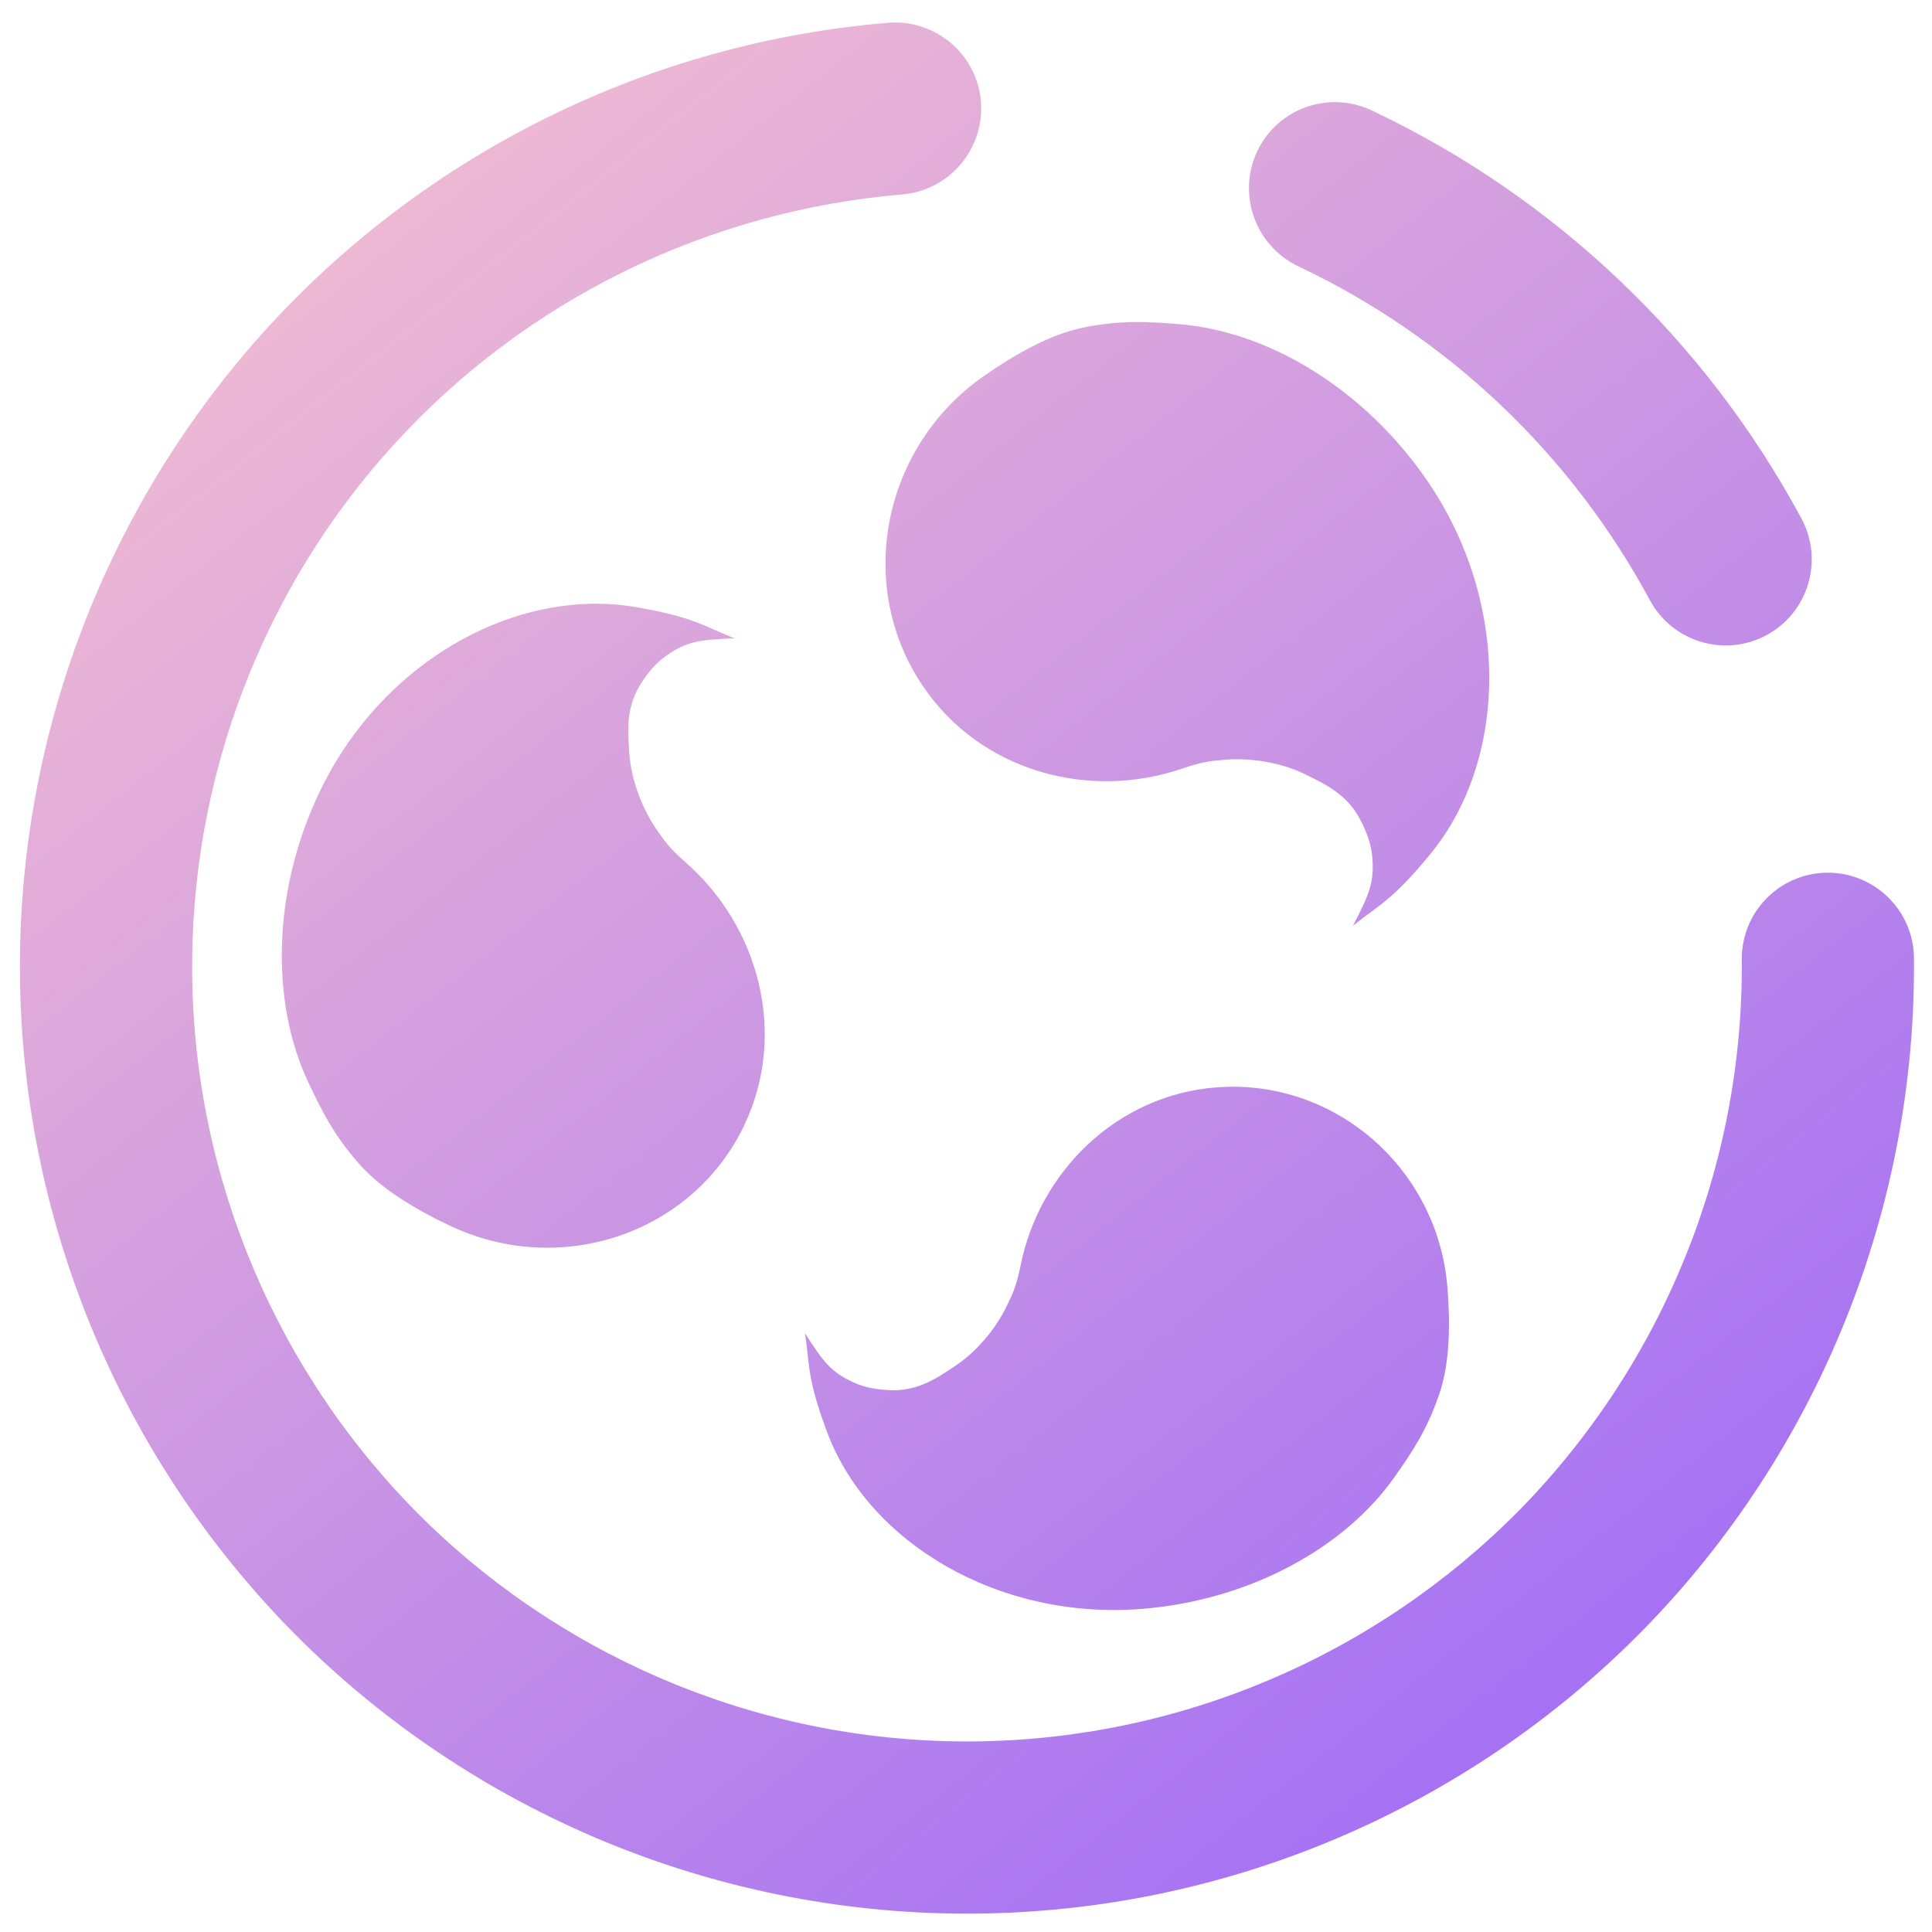<svg xmlns="http://www.w3.org/2000/svg" xmlns:xlink="http://www.w3.org/1999/xlink" style="isolation:isolate" width="64" height="64" viewBox="0 0 48 48"><linearGradient id="_lgradient_34" x1=".221" x2=".902" y1=".047" y2=".906" gradientTransform="matrix(47.058,0,0,46.985,0.495,0.559)" gradientUnits="userSpaceOnUse"><stop offset="2.609%" stop-opacity="1" style="stop-color:#edb8d4"/><stop offset="98.696%" stop-opacity="1" style="stop-color:#a26ef5"/></linearGradient><path fill="url(#_lgradient_34)" fill-rule="evenodd" d="M 22.417 4.831 L 22.417 4.831 C 23.591 4.732 24.466 3.696 24.37 2.519 L 24.37 2.519 C 24.273 1.342 23.237 0.467 22.058 0.567 L 22.058 0.567 C 16.148 1.059 10.632 3.772 6.629 8.161 C 2.636 12.55 0.442 18.292 0.496 24.227 C 0.552 30.462 3.088 36.429 7.534 40.806 C 11.99 45.172 18.002 47.599 24.237 47.543 C 30.472 47.486 36.438 44.951 40.815 40.505 C 45.181 36.048 47.608 30.037 47.552 23.802 L 47.552 23.802 C 47.541 22.621 46.574 21.672 45.394 21.682 L 45.394 21.682 C 44.213 21.693 43.263 22.66 43.274 23.841 L 43.274 23.841 C 43.32 28.942 41.333 33.858 37.761 37.506 C 34.179 41.142 29.299 43.219 24.198 43.265 C 19.097 43.311 14.18 41.323 10.533 37.752 C 6.896 34.17 4.82 29.29 4.774 24.189 C 4.73 19.333 6.516 14.633 9.789 11.041 C 13.061 7.45 17.576 5.238 22.417 4.831 L 22.417 4.831 L 22.417 4.831 L 22.417 4.831 Z M 40.99 14.909 L 40.99 14.909 C 41.548 15.949 42.846 16.34 43.886 15.781 L 43.886 15.781 C 44.925 15.223 45.316 13.925 44.758 12.886 L 44.758 12.886 C 42.376 8.458 38.632 4.898 34.088 2.747 L 34.088 2.747 C 33.021 2.237 31.743 2.689 31.237 3.756 L 31.237 3.756 C 30.73 4.824 31.185 6.104 32.252 6.614 L 32.252 6.614 C 35.979 8.377 39.032 11.28 40.99 14.909 L 40.99 14.909 L 40.99 14.909 L 40.99 14.909 Z M 28.172 8.001 C 27.794 8.006 27.403 8.041 26.936 8.134 C 26.086 8.302 25.199 8.817 24.45 9.338 C 21.908 11.109 21.236 14.57 22.945 17.069 C 24.375 19.161 27.047 19.893 29.378 19.093 C 29.87 18.924 30.067 18.906 30.448 18.874 C 30.94 18.833 31.732 18.894 32.442 19.244 C 33.019 19.528 33.513 19.777 33.833 20.438 C 33.916 20.61 34.063 20.916 34.095 21.303 C 34.145 21.918 34.022 22.218 33.614 23 C 34.262 22.477 34.573 22.391 35.535 21.221 C 37.45 18.892 37.55 15.001 35.464 11.95 C 33.918 9.688 31.55 8.243 29.319 8.056 C 28.911 8.022 28.549 7.996 28.172 8.001 L 28.172 8.001 L 28.172 8.001 L 28.172 8.001 Z M 14.669 15.001 C 12.039 15.059 9.295 16.817 7.928 19.699 C 6.77 22.14 6.714 24.884 7.662 26.894 C 8.009 27.629 8.291 28.192 8.912 28.904 C 9.478 29.552 10.355 30.062 11.17 30.449 C 13.939 31.764 17.217 30.641 18.497 27.945 C 18.497 27.945 18.497 27.943 18.497 27.943 C 19.566 25.687 18.865 23.029 17.028 21.419 C 16.64 21.08 16.528 20.919 16.311 20.607 C 16.032 20.204 15.69 19.494 15.635 18.712 C 15.591 18.076 15.556 17.529 15.96 16.929 C 16.065 16.773 16.254 16.497 16.567 16.281 C 17.066 15.935 17.381 15.892 18.249 15.859 C 17.483 15.558 17.257 15.333 15.784 15.081 C 15.417 15.019 15.044 14.993 14.669 15.001 L 14.669 15.001 L 14.669 15.001 Z M 30.751 27.001 C 30.571 26.997 30.389 27.004 30.206 27.018 L 30.206 27.016 C 27.749 27.213 25.826 29.103 25.356 31.442 C 25.257 31.935 25.175 32.109 25.015 32.444 C 24.809 32.876 24.369 33.513 23.728 33.94 C 23.206 34.288 22.755 34.583 22.043 34.535 C 21.858 34.522 21.529 34.497 21.189 34.339 C 20.648 34.085 20.457 33.841 20 33.125 C 20.122 33.919 20.04 34.217 20.551 35.585 C 21.569 38.308 24.788 40.259 28.373 39.972 C 31.03 39.76 33.404 38.469 34.654 36.686 C 35.111 36.035 35.452 35.522 35.754 34.649 C 36.029 33.855 36.032 32.865 35.961 31.987 C 35.734 29.192 33.455 27.063 30.751 27.001 L 30.751 27.001 Z"/></svg>